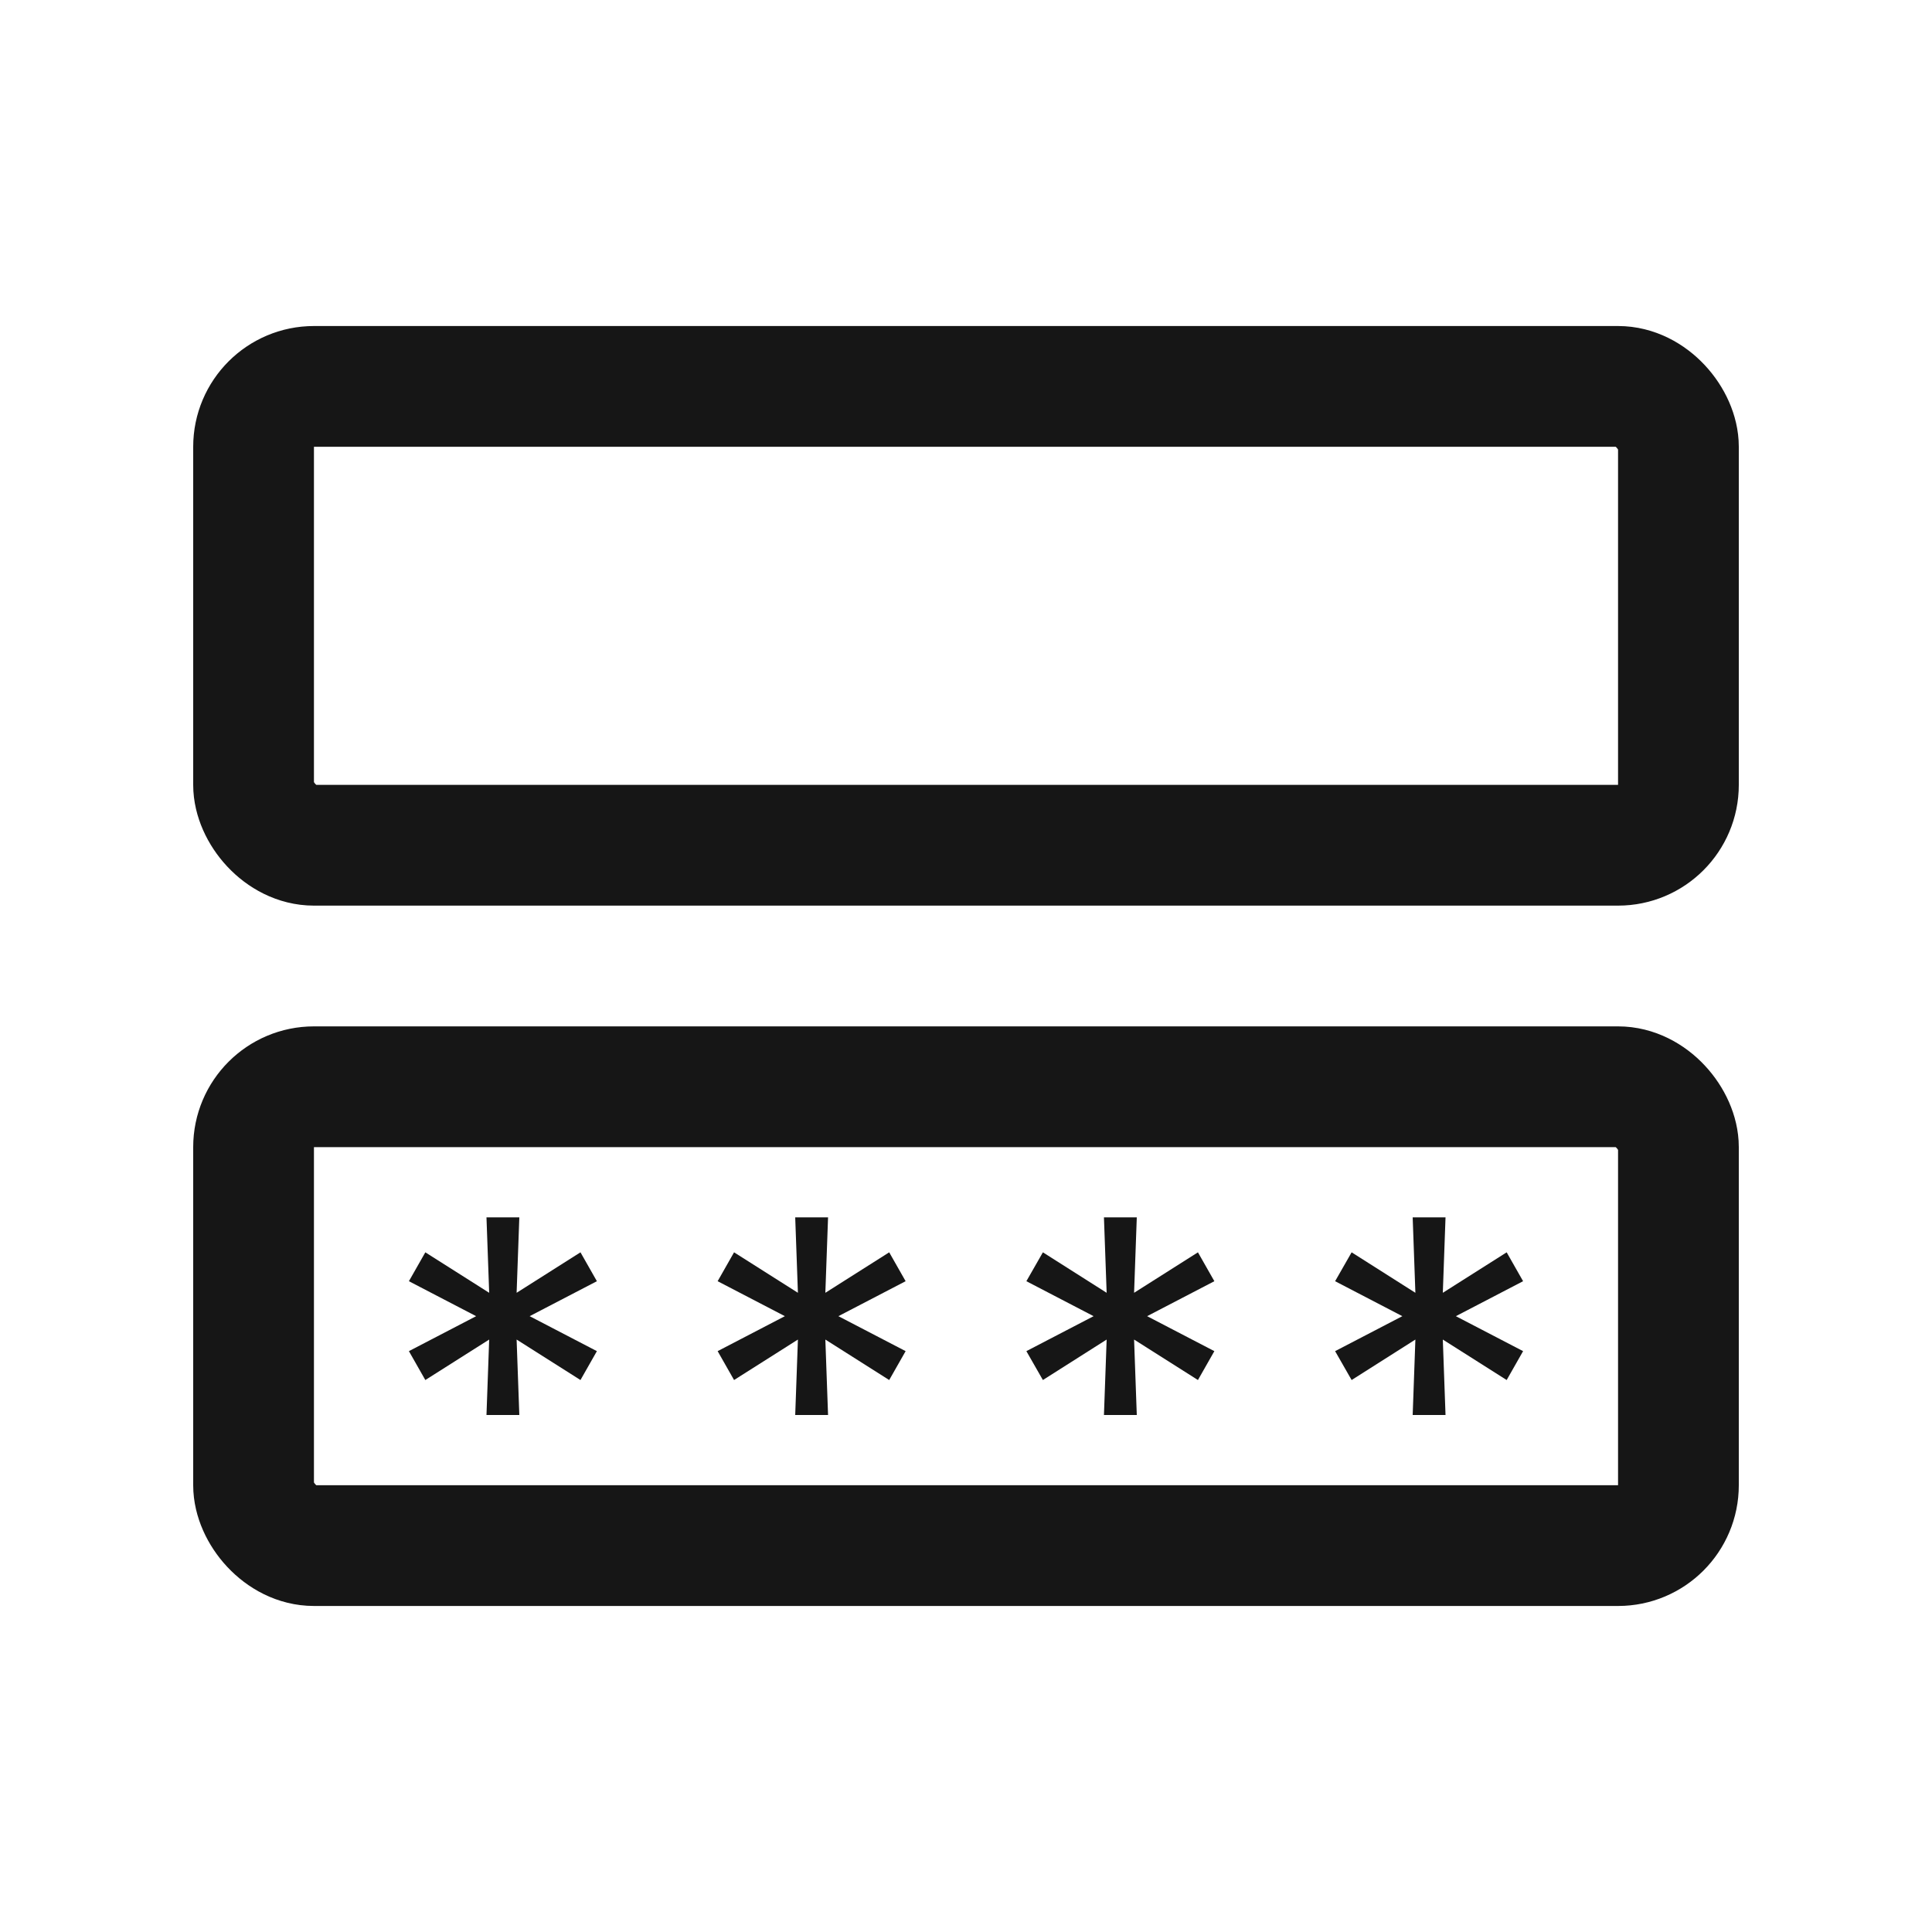 <svg width="20" height="20" viewBox="0 0 20 20" fill="none" xmlns="http://www.w3.org/2000/svg">
<rect x="2.625" y="4" width="14.75" height="4.75" rx="0.625" stroke="#161616" stroke-width="1.25"/>
<rect x="2.625" y="11.25" width="14.75" height="4.75" rx="0.625" stroke="#161616" stroke-width="1.25"/>
<path d="M8.232 14.648L8.26 13.867L7.599 14.286L7.429 13.987L8.125 13.625L7.429 13.263L7.599 12.964L8.26 13.383L8.232 12.602H8.572L8.544 13.383L9.205 12.964L9.375 13.263L8.679 13.625L9.375 13.987L9.205 14.286L8.544 13.867L8.572 14.648H8.232Z" fill="#161616"/>
<path d="M11.428 14.648L11.456 13.867L10.796 14.286L10.625 13.987L11.321 13.625L10.625 13.263L10.796 12.964L11.456 13.383L11.428 12.602H11.768L11.74 13.383L12.401 12.964L12.571 13.263L11.875 13.625L12.571 13.987L12.401 14.286L11.74 13.867L11.768 14.648H11.428Z" fill="#161616"/>
<path d="M14.624 14.648L14.652 13.867L13.992 14.286L13.821 13.987L14.517 13.625L13.821 13.263L13.992 12.964L14.652 13.383L14.624 12.602H14.964L14.936 13.383L15.597 12.964L15.767 13.263L15.071 13.625L15.767 13.987L15.597 14.286L14.936 13.867L14.964 14.648H14.624Z" fill="#161616"/>
<path d="M5.036 14.648L5.064 13.867L4.403 14.286L4.233 13.987L4.929 13.625L4.233 13.263L4.403 12.964L5.064 13.383L5.036 12.602H5.376L5.348 13.383L6.009 12.964L6.179 13.263L5.483 13.625L6.179 13.987L6.009 14.286L5.348 13.867L5.376 14.648H5.036Z" fill="#161616"/>
</svg>
